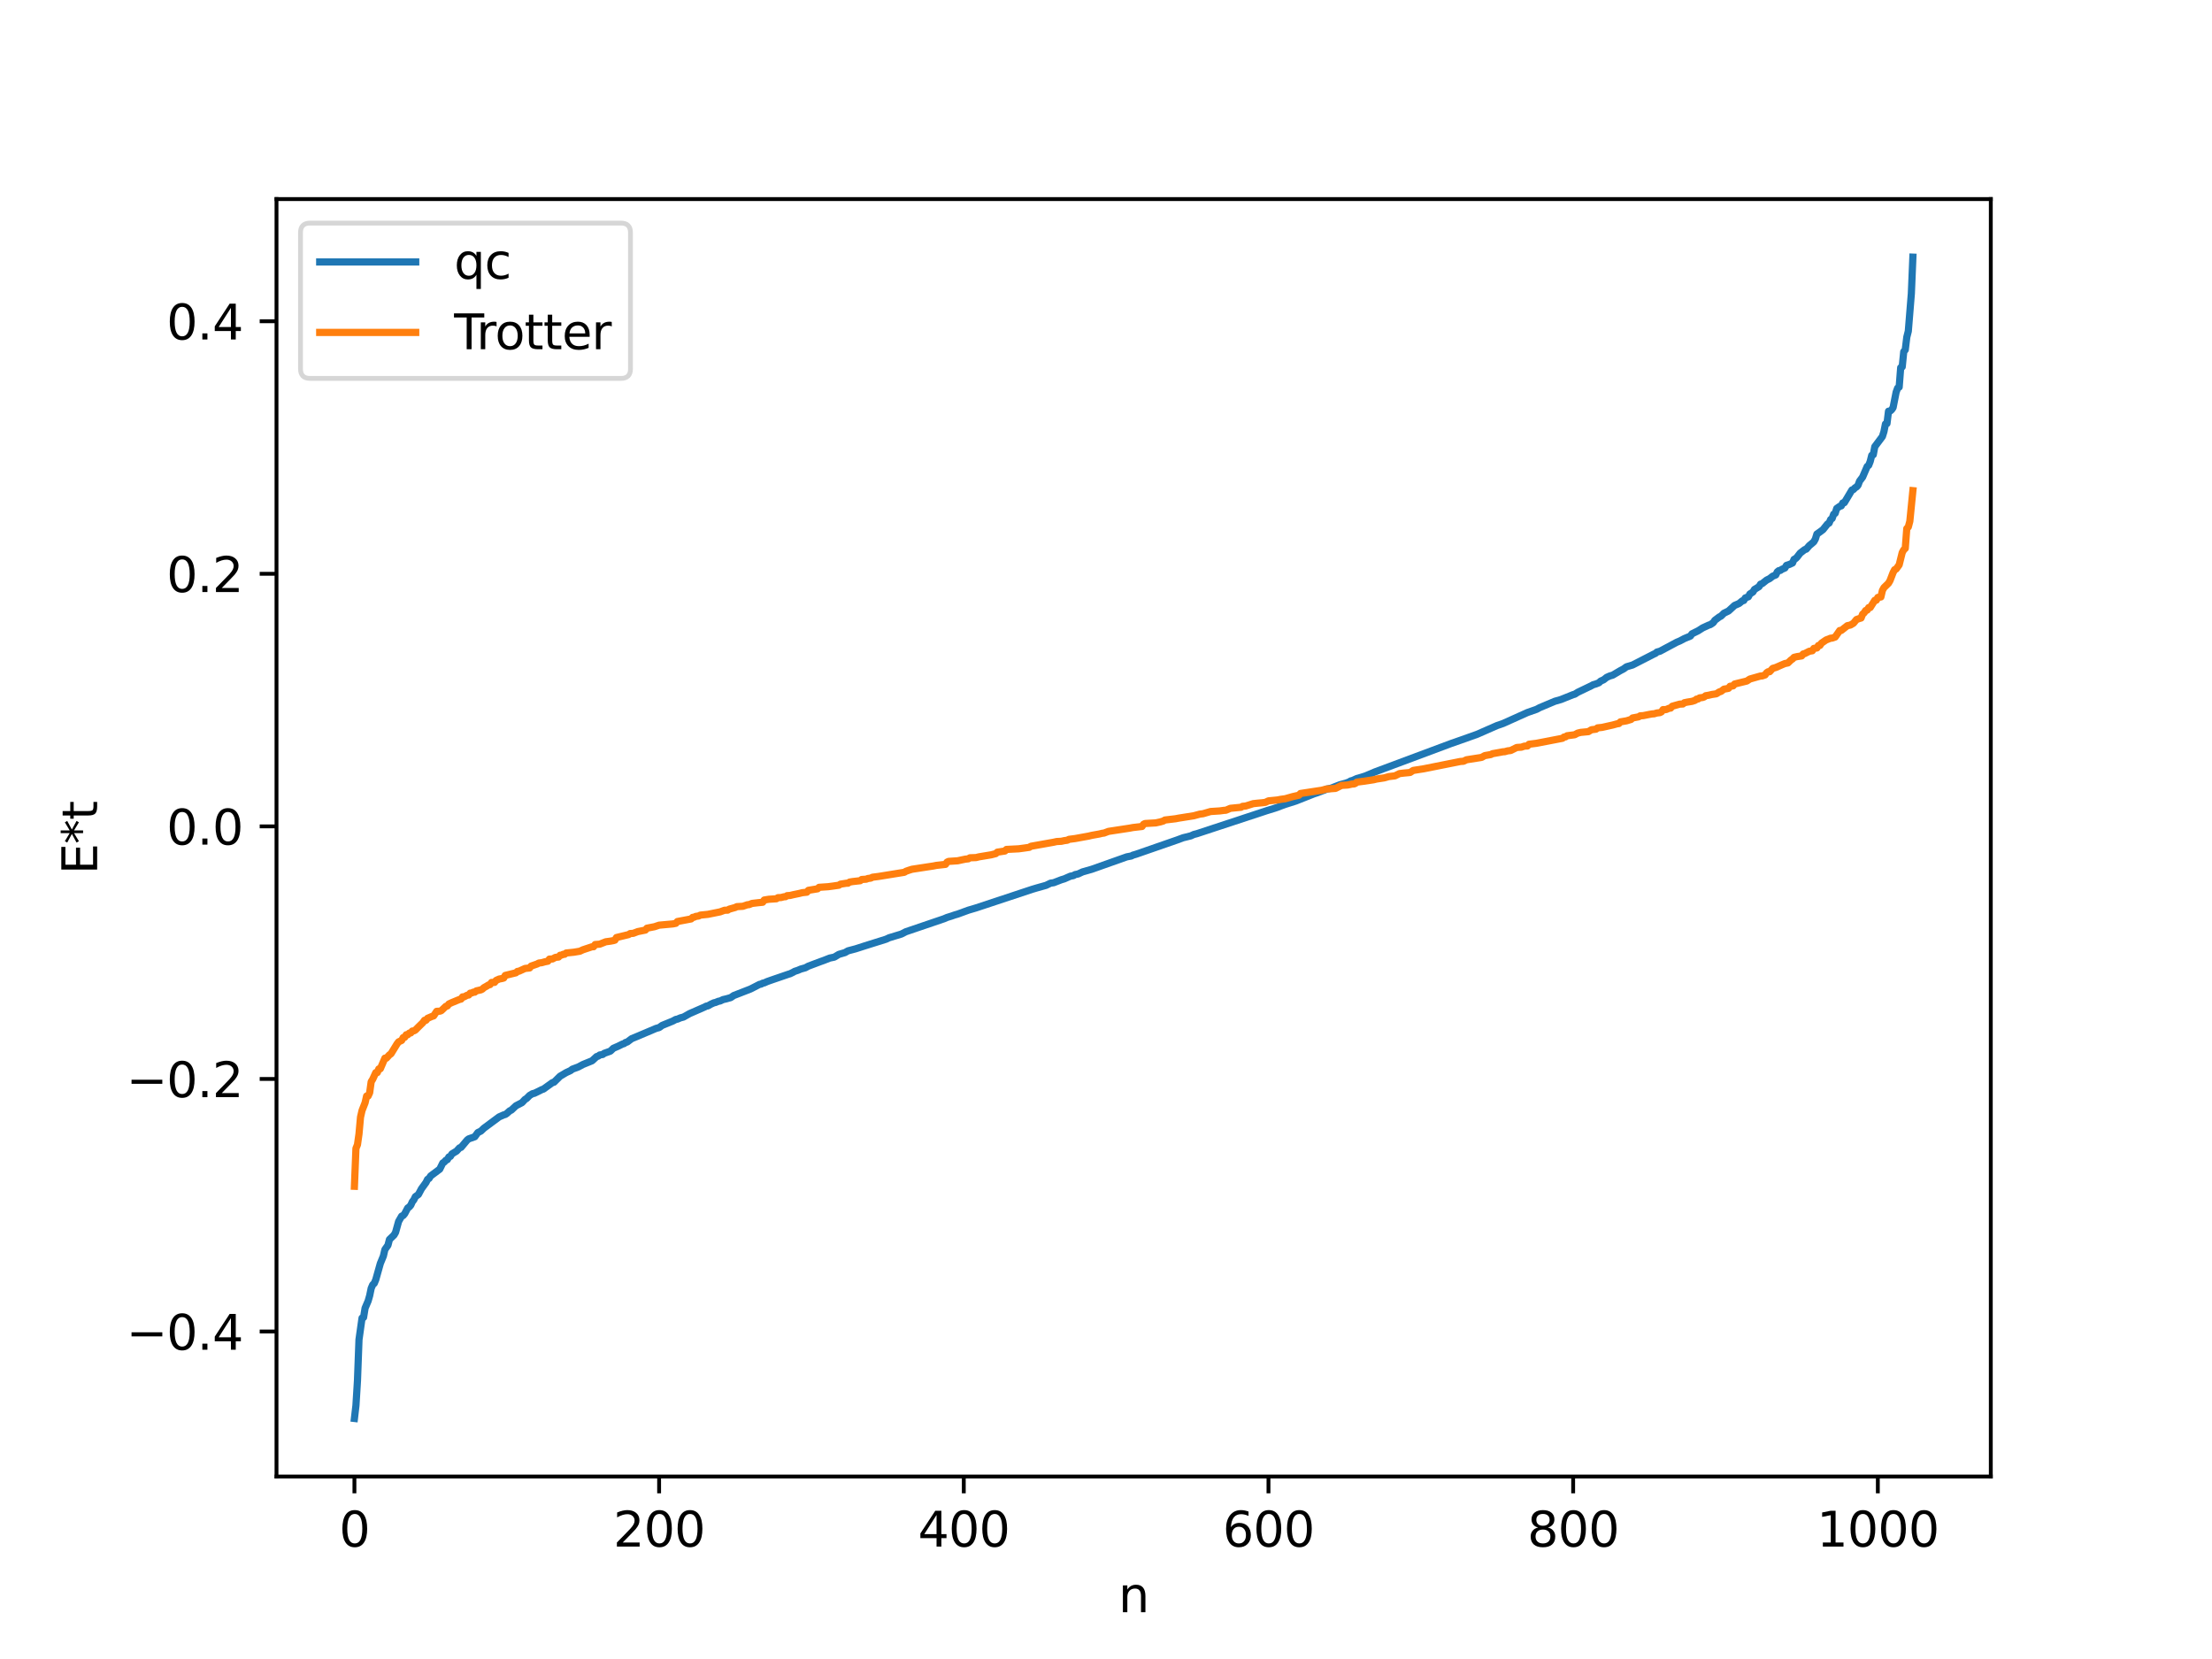 <?xml version="1.0" encoding="utf-8" standalone="no"?>
<!DOCTYPE svg PUBLIC "-//W3C//DTD SVG 1.1//EN"
  "http://www.w3.org/Graphics/SVG/1.1/DTD/svg11.dtd">
<svg xmlns:xlink="http://www.w3.org/1999/xlink" width="460.8pt" height="345.6pt" viewBox="0 0 460.8 345.6" xmlns="http://www.w3.org/2000/svg" version="1.1">
 <defs>
  <style type="text/css">*{stroke-linejoin: round; stroke-linecap: butt}</style>
 </defs>
 <g id="figure_1">
  <g id="patch_1">
   <path d="M 0 345.6 
L 460.8 345.6 
L 460.8 0 
L 0 0 
z
" style="fill: #ffffff"/>
  </g>
  <g id="axes_1">
   <g id="patch_2">
    <path d="M 57.6 307.584 
L 414.72 307.584 
L 414.72 41.472 
L 57.6 41.472 
z
" style="fill: #ffffff"/>
   </g>
   <g id="matplotlib.axis_1">
    <g id="xtick_1">
     <g id="line2d_1">
      <defs>
       <path id="m7dc58879dd" d="M 0 0 
L 0 3.5 
" style="stroke: #000000; stroke-width: 0.8"/>
      </defs>
      <g>
       <use xlink:href="#m7dc58879dd" x="73.833" y="307.584" style="stroke: #000000; stroke-width: 0.8"/>
      </g>
     </g>
     <g id="text_1">
      <!-- 0 -->
      <g transform="translate(70.651 322.182) scale(0.1 -0.1)">
       <defs>
        <path id="DejaVuSans-30" d="M 2034 4250 
Q 1547 4250 1301 3770 
Q 1056 3291 1056 2328 
Q 1056 1369 1301 889 
Q 1547 409 2034 409 
Q 2525 409 2770 889 
Q 3016 1369 3016 2328 
Q 3016 3291 2770 3770 
Q 2525 4250 2034 4250 
z
M 2034 4750 
Q 2819 4750 3233 4129 
Q 3647 3509 3647 2328 
Q 3647 1150 3233 529 
Q 2819 -91 2034 -91 
Q 1250 -91 836 529 
Q 422 1150 422 2328 
Q 422 3509 836 4129 
Q 1250 4750 2034 4750 
z
" transform="scale(0.016)"/>
       </defs>
       <use xlink:href="#DejaVuSans-30"/>
      </g>
     </g>
    </g>
    <g id="xtick_2">
     <g id="line2d_2">
      <g>
       <use xlink:href="#m7dc58879dd" x="137.304" y="307.584" style="stroke: #000000; stroke-width: 0.8"/>
      </g>
     </g>
     <g id="text_2">
      <!-- 200 -->
      <g transform="translate(127.76 322.182) scale(0.1 -0.1)">
       <defs>
        <path id="DejaVuSans-32" d="M 1228 531 
L 3431 531 
L 3431 0 
L 469 0 
L 469 531 
Q 828 903 1448 1529 
Q 2069 2156 2228 2338 
Q 2531 2678 2651 2914 
Q 2772 3150 2772 3378 
Q 2772 3750 2511 3984 
Q 2250 4219 1831 4219 
Q 1534 4219 1204 4116 
Q 875 4013 500 3803 
L 500 4441 
Q 881 4594 1212 4672 
Q 1544 4750 1819 4750 
Q 2544 4750 2975 4387 
Q 3406 4025 3406 3419 
Q 3406 3131 3298 2873 
Q 3191 2616 2906 2266 
Q 2828 2175 2409 1742 
Q 1991 1309 1228 531 
z
" transform="scale(0.016)"/>
       </defs>
       <use xlink:href="#DejaVuSans-32"/>
       <use xlink:href="#DejaVuSans-30" x="63.623"/>
       <use xlink:href="#DejaVuSans-30" x="127.246"/>
      </g>
     </g>
    </g>
    <g id="xtick_3">
     <g id="line2d_3">
      <g>
       <use xlink:href="#m7dc58879dd" x="200.775" y="307.584" style="stroke: #000000; stroke-width: 0.8"/>
      </g>
     </g>
     <g id="text_3">
      <!-- 400 -->
      <g transform="translate(191.231 322.182) scale(0.1 -0.1)">
       <defs>
        <path id="DejaVuSans-34" d="M 2419 4116 
L 825 1625 
L 2419 1625 
L 2419 4116 
z
M 2253 4666 
L 3047 4666 
L 3047 1625 
L 3713 1625 
L 3713 1100 
L 3047 1100 
L 3047 0 
L 2419 0 
L 2419 1100 
L 313 1100 
L 313 1709 
L 2253 4666 
z
" transform="scale(0.016)"/>
       </defs>
       <use xlink:href="#DejaVuSans-34"/>
       <use xlink:href="#DejaVuSans-30" x="63.623"/>
       <use xlink:href="#DejaVuSans-30" x="127.246"/>
      </g>
     </g>
    </g>
    <g id="xtick_4">
     <g id="line2d_4">
      <g>
       <use xlink:href="#m7dc58879dd" x="264.246" y="307.584" style="stroke: #000000; stroke-width: 0.8"/>
      </g>
     </g>
     <g id="text_4">
      <!-- 600 -->
      <g transform="translate(254.702 322.182) scale(0.1 -0.1)">
       <defs>
        <path id="DejaVuSans-36" d="M 2113 2584 
Q 1688 2584 1439 2293 
Q 1191 2003 1191 1497 
Q 1191 994 1439 701 
Q 1688 409 2113 409 
Q 2538 409 2786 701 
Q 3034 994 3034 1497 
Q 3034 2003 2786 2293 
Q 2538 2584 2113 2584 
z
M 3366 4563 
L 3366 3988 
Q 3128 4100 2886 4159 
Q 2644 4219 2406 4219 
Q 1781 4219 1451 3797 
Q 1122 3375 1075 2522 
Q 1259 2794 1537 2939 
Q 1816 3084 2150 3084 
Q 2853 3084 3261 2657 
Q 3669 2231 3669 1497 
Q 3669 778 3244 343 
Q 2819 -91 2113 -91 
Q 1303 -91 875 529 
Q 447 1150 447 2328 
Q 447 3434 972 4092 
Q 1497 4750 2381 4750 
Q 2619 4750 2861 4703 
Q 3103 4656 3366 4563 
z
" transform="scale(0.016)"/>
       </defs>
       <use xlink:href="#DejaVuSans-36"/>
       <use xlink:href="#DejaVuSans-30" x="63.623"/>
       <use xlink:href="#DejaVuSans-30" x="127.246"/>
      </g>
     </g>
    </g>
    <g id="xtick_5">
     <g id="line2d_5">
      <g>
       <use xlink:href="#m7dc58879dd" x="327.717" y="307.584" style="stroke: #000000; stroke-width: 0.8"/>
      </g>
     </g>
     <g id="text_5">
      <!-- 800 -->
      <g transform="translate(318.173 322.182) scale(0.1 -0.1)">
       <defs>
        <path id="DejaVuSans-38" d="M 2034 2216 
Q 1584 2216 1326 1975 
Q 1069 1734 1069 1313 
Q 1069 891 1326 650 
Q 1584 409 2034 409 
Q 2484 409 2743 651 
Q 3003 894 3003 1313 
Q 3003 1734 2745 1975 
Q 2488 2216 2034 2216 
z
M 1403 2484 
Q 997 2584 770 2862 
Q 544 3141 544 3541 
Q 544 4100 942 4425 
Q 1341 4750 2034 4750 
Q 2731 4750 3128 4425 
Q 3525 4100 3525 3541 
Q 3525 3141 3298 2862 
Q 3072 2584 2669 2484 
Q 3125 2378 3379 2068 
Q 3634 1759 3634 1313 
Q 3634 634 3220 271 
Q 2806 -91 2034 -91 
Q 1263 -91 848 271 
Q 434 634 434 1313 
Q 434 1759 690 2068 
Q 947 2378 1403 2484 
z
M 1172 3481 
Q 1172 3119 1398 2916 
Q 1625 2713 2034 2713 
Q 2441 2713 2670 2916 
Q 2900 3119 2900 3481 
Q 2900 3844 2670 4047 
Q 2441 4250 2034 4250 
Q 1625 4250 1398 4047 
Q 1172 3844 1172 3481 
z
" transform="scale(0.016)"/>
       </defs>
       <use xlink:href="#DejaVuSans-38"/>
       <use xlink:href="#DejaVuSans-30" x="63.623"/>
       <use xlink:href="#DejaVuSans-30" x="127.246"/>
      </g>
     </g>
    </g>
    <g id="xtick_6">
     <g id="line2d_6">
      <g>
       <use xlink:href="#m7dc58879dd" x="391.188" y="307.584" style="stroke: #000000; stroke-width: 0.8"/>
      </g>
     </g>
     <g id="text_6">
      <!-- 1000 -->
      <g transform="translate(378.463 322.182) scale(0.1 -0.1)">
       <defs>
        <path id="DejaVuSans-31" d="M 794 531 
L 1825 531 
L 1825 4091 
L 703 3866 
L 703 4441 
L 1819 4666 
L 2450 4666 
L 2450 531 
L 3481 531 
L 3481 0 
L 794 0 
L 794 531 
z
" transform="scale(0.016)"/>
       </defs>
       <use xlink:href="#DejaVuSans-31"/>
       <use xlink:href="#DejaVuSans-30" x="63.623"/>
       <use xlink:href="#DejaVuSans-30" x="127.246"/>
       <use xlink:href="#DejaVuSans-30" x="190.869"/>
      </g>
     </g>
    </g>
    <g id="text_7">
     <!-- n -->
     <g transform="translate(232.991 335.861) scale(0.1 -0.1)">
      <defs>
       <path id="DejaVuSans-6e" d="M 3513 2113 
L 3513 0 
L 2938 0 
L 2938 2094 
Q 2938 2591 2744 2837 
Q 2550 3084 2163 3084 
Q 1697 3084 1428 2787 
Q 1159 2491 1159 1978 
L 1159 0 
L 581 0 
L 581 3500 
L 1159 3500 
L 1159 2956 
Q 1366 3272 1645 3428 
Q 1925 3584 2291 3584 
Q 2894 3584 3203 3211 
Q 3513 2838 3513 2113 
z
" transform="scale(0.016)"/>
      </defs>
      <use xlink:href="#DejaVuSans-6e"/>
     </g>
    </g>
   </g>
   <g id="matplotlib.axis_2">
    <g id="ytick_1">
     <g id="line2d_7">
      <defs>
       <path id="md95095bc9e" d="M 0 0 
L -3.5 0 
" style="stroke: #000000; stroke-width: 0.8"/>
      </defs>
      <g>
       <use xlink:href="#md95095bc9e" x="57.6" y="277.377" style="stroke: #000000; stroke-width: 0.8"/>
      </g>
     </g>
     <g id="text_8">
      <!-- −0.4 -->
      <g transform="translate(26.317 281.176) scale(0.1 -0.1)">
       <defs>
        <path id="DejaVuSans-2212" d="M 678 2272 
L 4684 2272 
L 4684 1741 
L 678 1741 
L 678 2272 
z
" transform="scale(0.016)"/>
        <path id="DejaVuSans-2e" d="M 684 794 
L 1344 794 
L 1344 0 
L 684 0 
L 684 794 
z
" transform="scale(0.016)"/>
       </defs>
       <use xlink:href="#DejaVuSans-2212"/>
       <use xlink:href="#DejaVuSans-30" x="83.789"/>
       <use xlink:href="#DejaVuSans-2e" x="147.412"/>
       <use xlink:href="#DejaVuSans-34" x="179.199"/>
      </g>
     </g>
    </g>
    <g id="ytick_2">
     <g id="line2d_8">
      <g>
       <use xlink:href="#md95095bc9e" x="57.6" y="224.763" style="stroke: #000000; stroke-width: 0.8"/>
      </g>
     </g>
     <g id="text_9">
      <!-- −0.2 -->
      <g transform="translate(26.317 228.562) scale(0.1 -0.1)">
       <use xlink:href="#DejaVuSans-2212"/>
       <use xlink:href="#DejaVuSans-30" x="83.789"/>
       <use xlink:href="#DejaVuSans-2e" x="147.412"/>
       <use xlink:href="#DejaVuSans-32" x="179.199"/>
      </g>
     </g>
    </g>
    <g id="ytick_3">
     <g id="line2d_9">
      <g>
       <use xlink:href="#md95095bc9e" x="57.6" y="172.148" style="stroke: #000000; stroke-width: 0.8"/>
      </g>
     </g>
     <g id="text_10">
      <!-- 0.0 -->
      <g transform="translate(34.697 175.948) scale(0.1 -0.1)">
       <use xlink:href="#DejaVuSans-30"/>
       <use xlink:href="#DejaVuSans-2e" x="63.623"/>
       <use xlink:href="#DejaVuSans-30" x="95.41"/>
      </g>
     </g>
    </g>
    <g id="ytick_4">
     <g id="line2d_10">
      <g>
       <use xlink:href="#md95095bc9e" x="57.6" y="119.534" style="stroke: #000000; stroke-width: 0.8"/>
      </g>
     </g>
     <g id="text_11">
      <!-- 0.2 -->
      <g transform="translate(34.697 123.333) scale(0.1 -0.1)">
       <use xlink:href="#DejaVuSans-30"/>
       <use xlink:href="#DejaVuSans-2e" x="63.623"/>
       <use xlink:href="#DejaVuSans-32" x="95.41"/>
      </g>
     </g>
    </g>
    <g id="ytick_5">
     <g id="line2d_11">
      <g>
       <use xlink:href="#md95095bc9e" x="57.6" y="66.92" style="stroke: #000000; stroke-width: 0.8"/>
      </g>
     </g>
     <g id="text_12">
      <!-- 0.4 -->
      <g transform="translate(34.697 70.719) scale(0.1 -0.1)">
       <use xlink:href="#DejaVuSans-30"/>
       <use xlink:href="#DejaVuSans-2e" x="63.623"/>
       <use xlink:href="#DejaVuSans-34" x="95.41"/>
      </g>
     </g>
    </g>
    <g id="text_13">
     <!-- E*t -->
     <g transform="translate(20.238 182.148) rotate(-90) scale(0.1 -0.1)">
      <defs>
       <path id="DejaVuSans-45" d="M 628 4666 
L 3578 4666 
L 3578 4134 
L 1259 4134 
L 1259 2753 
L 3481 2753 
L 3481 2222 
L 1259 2222 
L 1259 531 
L 3634 531 
L 3634 0 
L 628 0 
L 628 4666 
z
" transform="scale(0.016)"/>
       <path id="DejaVuSans-2a" d="M 3009 3897 
L 1888 3291 
L 3009 2681 
L 2828 2375 
L 1778 3009 
L 1778 1831 
L 1422 1831 
L 1422 3009 
L 372 2375 
L 191 2681 
L 1313 3291 
L 191 3897 
L 372 4206 
L 1422 3572 
L 1422 4750 
L 1778 4750 
L 1778 3572 
L 2828 4206 
L 3009 3897 
z
" transform="scale(0.016)"/>
       <path id="DejaVuSans-74" d="M 1172 4494 
L 1172 3500 
L 2356 3500 
L 2356 3053 
L 1172 3053 
L 1172 1153 
Q 1172 725 1289 603 
Q 1406 481 1766 481 
L 2356 481 
L 2356 0 
L 1766 0 
Q 1100 0 847 248 
Q 594 497 594 1153 
L 594 3053 
L 172 3053 
L 172 3500 
L 594 3500 
L 594 4494 
L 1172 4494 
z
" transform="scale(0.016)"/>
      </defs>
      <use xlink:href="#DejaVuSans-45"/>
      <use xlink:href="#DejaVuSans-2a" x="63.184"/>
      <use xlink:href="#DejaVuSans-74" x="113.184"/>
     </g>
    </g>
   </g>
   <g id="line2d_12">
    <path d="M 73.833 295.488 
L 74.15 292.783 
L 74.467 287.63 
L 74.785 279.062 
L 75.42 274.565 
L 75.737 274.451 
L 76.054 272.504 
L 76.689 271.017 
L 77.006 269.913 
L 77.324 268.385 
L 77.641 267.636 
L 77.958 267.355 
L 78.276 266.594 
L 79.228 263.208 
L 79.862 261.667 
L 80.18 260.302 
L 80.815 259.416 
L 81.132 258.205 
L 82.084 257.285 
L 82.401 256.734 
L 83.036 254.449 
L 83.671 253.345 
L 83.988 253.22 
L 84.305 252.841 
L 84.94 251.64 
L 85.258 251.428 
L 85.575 251.061 
L 85.892 250.355 
L 86.21 249.948 
L 86.527 249.289 
L 87.162 248.834 
L 87.796 247.643 
L 88.748 246.332 
L 89.066 245.686 
L 89.383 245.491 
L 89.7 244.982 
L 91.605 243.558 
L 92.239 242.272 
L 92.557 242.074 
L 92.874 241.708 
L 93.191 241.577 
L 93.509 241.009 
L 93.826 240.896 
L 94.143 240.383 
L 94.778 239.992 
L 95.096 239.81 
L 95.73 239.119 
L 96.048 239.018 
L 97.317 237.503 
L 97.634 237.25 
L 98.904 236.808 
L 99.539 235.936 
L 100.173 235.63 
L 100.808 235.023 
L 103.981 232.672 
L 104.934 232.249 
L 105.251 232.169 
L 105.568 231.963 
L 106.203 231.395 
L 106.52 231.258 
L 107.472 230.36 
L 108.742 229.7 
L 109.377 229.017 
L 109.694 228.842 
L 110.329 228.197 
L 110.963 227.816 
L 111.281 227.77 
L 111.915 227.467 
L 112.867 226.989 
L 113.185 226.893 
L 115.089 225.526 
L 115.406 225.447 
L 116.676 224.198 
L 117.945 223.443 
L 118.897 222.997 
L 119.215 222.735 
L 120.484 222.263 
L 121.436 221.753 
L 123.34 220.978 
L 124.292 220.103 
L 124.61 220.019 
L 124.927 219.776 
L 125.562 219.664 
L 125.879 219.424 
L 127.148 218.975 
L 127.783 218.368 
L 128.735 217.963 
L 129.687 217.492 
L 130.005 217.406 
L 130.322 217.158 
L 130.639 217.088 
L 131.591 216.374 
L 132.861 215.851 
L 136.669 214.236 
L 137.304 214.066 
L 137.939 213.611 
L 140.16 212.703 
L 140.795 212.359 
L 141.112 212.309 
L 141.747 212.038 
L 142.381 211.87 
L 143.651 211.154 
L 146.824 209.764 
L 147.142 209.587 
L 147.459 209.553 
L 148.094 209.19 
L 148.729 208.9 
L 149.046 208.836 
L 149.681 208.577 
L 149.998 208.529 
L 150.633 208.229 
L 151.267 208.088 
L 152.22 207.821 
L 152.854 207.386 
L 156.345 206.029 
L 158.249 205.052 
L 158.567 205.006 
L 158.884 204.807 
L 159.201 204.756 
L 159.836 204.47 
L 160.788 204.134 
L 164.279 202.938 
L 164.596 202.845 
L 165.231 202.536 
L 165.548 202.348 
L 166.183 202.144 
L 166.818 201.872 
L 167.77 201.607 
L 168.405 201.264 
L 170.943 200.309 
L 171.578 200.085 
L 172.848 199.584 
L 173.8 199.385 
L 174.752 198.813 
L 176.021 198.442 
L 176.656 198.078 
L 178.243 197.657 
L 180.147 197.044 
L 184.59 195.651 
L 185.224 195.354 
L 187.763 194.583 
L 188.715 194.095 
L 196.649 191.396 
L 197.284 191.123 
L 198.236 190.829 
L 198.871 190.604 
L 199.505 190.421 
L 201.727 189.609 
L 203.314 189.138 
L 215.056 185.25 
L 216.008 184.967 
L 217.912 184.432 
L 218.864 183.976 
L 219.499 183.885 
L 221.086 183.27 
L 221.72 183.08 
L 222.355 182.8 
L 222.99 182.523 
L 223.624 182.402 
L 223.942 182.198 
L 224.577 182.068 
L 225.529 181.627 
L 227.433 181.084 
L 234.732 178.497 
L 235.684 178.315 
L 236.001 178.144 
L 236.636 177.96 
L 245.205 174.986 
L 246.474 174.517 
L 248.061 174.127 
L 248.696 173.836 
L 249.33 173.673 
L 263.929 168.866 
L 265.515 168.379 
L 266.15 168.165 
L 266.785 167.917 
L 267.737 167.571 
L 268.372 167.369 
L 269.958 166.865 
L 273.767 165.357 
L 274.401 165.152 
L 275.353 164.787 
L 275.988 164.556 
L 276.305 164.395 
L 277.258 164.202 
L 279.162 163.464 
L 280.431 163.123 
L 281.066 162.881 
L 281.383 162.673 
L 281.7 162.61 
L 282.653 162.181 
L 283.605 161.911 
L 284.557 161.597 
L 286.461 160.79 
L 302.329 154.87 
L 304.233 154.205 
L 307.724 152.963 
L 311.849 151.152 
L 313.119 150.713 
L 318.196 148.43 
L 320.1 147.764 
L 320.735 147.421 
L 323.909 146.085 
L 325.178 145.721 
L 327.717 144.701 
L 328.034 144.622 
L 328.669 144.218 
L 331.525 142.848 
L 331.843 142.662 
L 332.477 142.471 
L 333.112 142.217 
L 333.429 141.894 
L 334.064 141.612 
L 334.699 141.107 
L 335.334 140.823 
L 335.968 140.637 
L 337.555 139.697 
L 338.19 139.368 
L 338.824 138.909 
L 340.094 138.531 
L 344.537 136.252 
L 344.854 136.118 
L 345.172 135.834 
L 345.806 135.661 
L 349.297 133.792 
L 349.932 133.528 
L 350.884 133.025 
L 352.153 132.498 
L 352.471 132.038 
L 353.74 131.414 
L 354.692 130.805 
L 355.962 130.218 
L 356.279 130.127 
L 356.914 129.697 
L 357.231 129.22 
L 358.183 128.509 
L 358.5 128.363 
L 359.135 127.739 
L 360.087 127.277 
L 361.357 126.111 
L 361.991 125.847 
L 362.309 125.697 
L 362.943 125.17 
L 363.261 125.096 
L 363.578 124.556 
L 364.213 124.324 
L 364.53 123.735 
L 365.165 123.324 
L 365.482 122.792 
L 366.434 122.212 
L 366.752 121.689 
L 367.069 121.598 
L 368.021 120.843 
L 368.656 120.529 
L 369.291 120.027 
L 369.925 119.773 
L 370.243 119.126 
L 370.56 118.875 
L 370.877 118.829 
L 371.195 118.602 
L 371.829 118.329 
L 372.147 117.781 
L 372.781 117.575 
L 373.416 117.281 
L 373.734 116.52 
L 374.051 116.372 
L 374.368 116.056 
L 375.003 115.229 
L 375.955 114.49 
L 376.272 114.398 
L 376.907 113.665 
L 377.542 113.138 
L 377.859 112.856 
L 378.177 112.276 
L 378.494 111.248 
L 379.129 110.808 
L 379.763 110.33 
L 380.715 109.136 
L 381.033 108.972 
L 381.35 108.229 
L 381.667 108.011 
L 381.985 107.115 
L 382.302 106.934 
L 382.62 105.921 
L 383.254 105.475 
L 383.572 105.383 
L 383.889 104.768 
L 384.206 104.721 
L 384.841 103.667 
L 385.793 102.068 
L 386.11 101.97 
L 386.428 101.621 
L 386.745 101.439 
L 387.062 101.086 
L 387.38 100.23 
L 388.015 99.387 
L 388.967 97.175 
L 389.284 96.927 
L 389.601 96.109 
L 389.919 94.854 
L 390.236 94.733 
L 390.553 93.05 
L 392.14 90.929 
L 392.458 89.909 
L 392.775 88.316 
L 393.092 88.235 
L 393.41 85.662 
L 393.727 85.648 
L 394.044 85.373 
L 394.362 84.92 
L 394.996 81.701 
L 395.314 80.831 
L 395.631 80.648 
L 395.948 76.583 
L 396.266 76.424 
L 396.583 73.261 
L 396.9 72.873 
L 397.218 70.237 
L 397.535 68.988 
L 398.17 61.155 
L 398.487 53.568 
L 398.487 53.568 
" clip-path="url(#p842fe3f058)" style="fill: none; stroke: #1f77b4; stroke-width: 1.5; stroke-linecap: square"/>
   </g>
   <g id="line2d_13">
    <path d="M 73.833 247.124 
L 74.15 239.232 
L 74.467 238.459 
L 74.785 236.217 
L 75.102 232.725 
L 75.42 231.34 
L 76.054 229.724 
L 76.372 228.325 
L 76.689 228.325 
L 77.006 227.63 
L 77.324 225.344 
L 77.641 224.833 
L 78.276 223.447 
L 78.593 223.447 
L 78.91 222.675 
L 79.228 222.648 
L 80.18 220.433 
L 80.497 220.433 
L 81.132 219.738 
L 81.449 219.523 
L 82.719 217.452 
L 83.036 217.038 
L 83.671 216.743 
L 83.988 216.146 
L 84.305 216.092 
L 84.623 215.555 
L 84.94 215.555 
L 85.258 215.216 
L 85.575 215.174 
L 85.892 214.783 
L 86.21 214.756 
L 86.527 214.581 
L 87.162 213.94 
L 88.114 213.008 
L 88.431 212.541 
L 88.748 212.541 
L 89.066 212.133 
L 90.018 211.726 
L 90.335 211.631 
L 90.97 210.678 
L 91.605 210.652 
L 91.922 210.546 
L 92.874 209.639 
L 93.191 209.56 
L 93.509 209.145 
L 94.143 208.851 
L 95.73 208.2 
L 96.048 208.129 
L 96.365 207.663 
L 96.682 207.663 
L 97.317 207.324 
L 97.634 207.282 
L 97.952 206.891 
L 98.269 206.863 
L 98.586 206.689 
L 98.904 206.685 
L 99.221 206.42 
L 100.173 206.207 
L 100.491 206.047 
L 100.808 205.747 
L 101.443 205.394 
L 101.76 205.182 
L 102.077 205.116 
L 102.395 204.657 
L 103.029 204.649 
L 103.347 204.241 
L 103.981 203.954 
L 104.616 203.834 
L 104.934 203.739 
L 105.251 203.196 
L 107.472 202.654 
L 107.79 202.362 
L 108.107 202.325 
L 109.377 201.747 
L 110.329 201.644 
L 110.646 201.253 
L 111.915 200.811 
L 112.233 200.623 
L 112.867 200.544 
L 113.502 200.361 
L 114.137 200.237 
L 114.454 199.796 
L 115.089 199.771 
L 115.724 199.432 
L 116.358 199.373 
L 116.676 198.998 
L 116.993 198.971 
L 117.31 198.797 
L 117.628 198.793 
L 117.945 198.528 
L 119.532 198.366 
L 120.801 198.155 
L 121.436 197.855 
L 123.34 197.226 
L 123.658 197.224 
L 123.975 196.764 
L 124.927 196.689 
L 126.196 196.189 
L 127.148 196.062 
L 127.783 195.942 
L 128.1 195.847 
L 128.418 195.304 
L 130.957 194.692 
L 131.274 194.474 
L 131.909 194.433 
L 132.861 194.07 
L 134.448 193.752 
L 134.765 193.361 
L 136.352 193.05 
L 137.304 192.73 
L 140.16 192.469 
L 140.795 192.345 
L 141.112 191.97 
L 143.968 191.432 
L 144.286 191.106 
L 144.603 191.079 
L 144.92 190.905 
L 145.555 190.818 
L 145.872 190.636 
L 147.459 190.474 
L 149.998 189.962 
L 150.95 189.617 
L 151.585 189.604 
L 151.902 189.397 
L 153.172 189.043 
L 153.489 188.872 
L 154.758 188.796 
L 155.71 188.47 
L 156.028 188.456 
L 156.662 188.2 
L 157.932 188.05 
L 158.884 187.955 
L 159.201 187.491 
L 160.153 187.334 
L 161.74 187.229 
L 162.058 187.001 
L 162.692 186.976 
L 163.327 186.813 
L 163.644 186.8 
L 163.962 186.582 
L 164.596 186.541 
L 165.231 186.386 
L 166.5 186.122 
L 167.135 185.963 
L 168.087 185.86 
L 168.405 185.469 
L 170.309 185.158 
L 170.626 184.845 
L 172.53 184.715 
L 173.482 184.59 
L 174.434 184.453 
L 174.752 184.408 
L 175.069 184.189 
L 176.339 183.987 
L 176.656 183.987 
L 176.973 183.756 
L 177.608 183.647 
L 179.195 183.469 
L 179.512 183.214 
L 180.464 183.15 
L 180.781 183.012 
L 181.416 182.926 
L 181.734 182.744 
L 183.003 182.582 
L 188.398 181.712 
L 188.715 181.505 
L 189.35 181.284 
L 189.985 181.082 
L 194.428 180.404 
L 195.062 180.277 
L 196.967 180.063 
L 197.284 179.599 
L 197.601 179.444 
L 199.505 179.316 
L 200.458 179.109 
L 201.092 178.978 
L 201.727 178.908 
L 202.044 178.695 
L 203.314 178.649 
L 203.948 178.494 
L 206.487 178.071 
L 207.439 177.827 
L 207.757 177.523 
L 209.343 177.282 
L 209.661 176.952 
L 212.2 176.823 
L 213.152 176.697 
L 214.104 176.561 
L 214.421 176.516 
L 214.739 176.297 
L 219.499 175.45 
L 220.134 175.308 
L 221.086 175.258 
L 221.72 175.12 
L 222.355 175.034 
L 222.672 174.851 
L 223.942 174.689 
L 226.798 174.172 
L 227.433 174.02 
L 229.02 173.734 
L 229.654 173.582 
L 229.972 173.549 
L 230.924 173.19 
L 235.367 172.512 
L 236.001 172.391 
L 237.905 172.17 
L 238.223 171.707 
L 238.54 171.552 
L 240.762 171.424 
L 241.714 171.217 
L 242.348 171.029 
L 242.666 170.825 
L 244.887 170.561 
L 245.522 170.438 
L 248.696 169.935 
L 249.965 169.592 
L 250.6 169.516 
L 252.186 169.054 
L 254.091 168.931 
L 255.043 168.805 
L 255.36 168.793 
L 256.312 168.387 
L 258.534 168.167 
L 258.851 167.971 
L 259.486 167.913 
L 261.072 167.416 
L 262.024 167.312 
L 262.977 167.228 
L 263.611 167.141 
L 264.246 166.835 
L 266.15 166.647 
L 266.785 166.518 
L 267.737 166.39 
L 269.324 165.94 
L 270.593 165.657 
L 270.91 165.298 
L 275.353 164.62 
L 276.305 164.373 
L 278.21 164.236 
L 279.479 163.609 
L 280.748 163.532 
L 281.7 163.325 
L 282.018 163.325 
L 282.335 163.21 
L 282.653 162.933 
L 284.239 162.731 
L 286.143 162.439 
L 286.778 162.286 
L 288.365 162.043 
L 289.317 161.776 
L 290.586 161.624 
L 291.539 161.155 
L 292.491 161.042 
L 293.443 160.954 
L 293.76 160.913 
L 294.395 160.495 
L 296.616 160.146 
L 304.233 158.626 
L 304.867 158.584 
L 305.502 158.274 
L 308.358 157.829 
L 308.676 157.765 
L 309.31 157.406 
L 310.58 157.184 
L 310.897 157.012 
L 312.484 156.728 
L 313.119 156.607 
L 313.436 156.599 
L 314.071 156.419 
L 314.705 156.344 
L 315.975 155.712 
L 316.927 155.65 
L 317.562 155.433 
L 318.196 155.402 
L 318.514 155.041 
L 320.1 154.838 
L 325.496 153.796 
L 325.813 153.532 
L 326.13 153.508 
L 326.448 153.272 
L 327.4 153.146 
L 328.034 153.062 
L 328.669 152.719 
L 329.304 152.568 
L 330.891 152.414 
L 331.525 152.02 
L 332.477 151.901 
L 332.795 151.632 
L 333.747 151.528 
L 335.968 151.032 
L 336.92 150.77 
L 337.238 150.733 
L 337.555 150.382 
L 338.824 150.164 
L 339.777 149.873 
L 340.094 149.566 
L 341.363 149.33 
L 341.681 149.12 
L 342.315 149.079 
L 342.95 148.952 
L 343.585 148.824 
L 344.22 148.715 
L 344.537 148.707 
L 345.172 148.527 
L 345.806 148.451 
L 346.124 148.282 
L 346.441 147.824 
L 347.076 147.819 
L 347.71 147.54 
L 348.028 147.51 
L 348.345 147.127 
L 348.98 146.946 
L 349.932 146.681 
L 350.567 146.654 
L 350.884 146.388 
L 351.519 146.258 
L 352.471 146.106 
L 353.105 145.904 
L 353.423 145.64 
L 353.74 145.616 
L 354.058 145.38 
L 354.692 145.298 
L 355.01 145.187 
L 355.327 144.932 
L 355.962 144.827 
L 356.596 144.676 
L 357.548 144.531 
L 358.183 144.121 
L 358.5 144.05 
L 359.135 143.562 
L 359.77 143.456 
L 360.087 143.386 
L 360.405 142.962 
L 361.039 142.878 
L 361.357 142.49 
L 363.896 141.872 
L 364.53 141.455 
L 366.752 140.823 
L 367.069 140.814 
L 367.704 140.601 
L 368.021 140.145 
L 368.339 139.932 
L 368.656 139.928 
L 369.291 139.234 
L 369.925 139.054 
L 371.195 138.496 
L 371.829 138.23 
L 372.464 138.099 
L 373.099 137.487 
L 373.416 137.279 
L 373.734 136.935 
L 374.368 136.784 
L 375.32 136.639 
L 375.638 136.229 
L 375.955 136.158 
L 376.907 135.67 
L 377.542 135.564 
L 377.859 135.069 
L 378.494 134.986 
L 378.811 134.464 
L 379.129 134.456 
L 379.446 133.98 
L 380.398 133.323 
L 381.35 132.947 
L 381.667 132.93 
L 382.302 132.709 
L 383.254 131.342 
L 383.572 131.333 
L 384.841 130.338 
L 385.476 130.207 
L 386.11 129.831 
L 386.745 129.06 
L 387.38 128.833 
L 387.697 128.747 
L 388.015 127.939 
L 388.332 127.672 
L 388.649 127.177 
L 388.967 127.102 
L 389.284 126.571 
L 389.601 126.564 
L 390.553 125.055 
L 390.871 125.038 
L 391.188 124.455 
L 391.823 124.361 
L 392.14 123.004 
L 392.458 122.42 
L 393.41 121.495 
L 393.727 120.941 
L 394.362 119.285 
L 394.679 118.679 
L 394.996 118.542 
L 395.631 117.673 
L 396.266 115.112 
L 396.583 114.528 
L 396.9 114.249 
L 397.218 110.106 
L 397.535 109.781 
L 397.853 108.584 
L 398.487 102.213 
L 398.487 102.213 
" clip-path="url(#p842fe3f058)" style="fill: none; stroke: #ff7f0e; stroke-width: 1.5; stroke-linecap: square"/>
   </g>
   <g id="patch_3">
    <path d="M 57.6 307.584 
L 57.6 41.472 
" style="fill: none; stroke: #000000; stroke-width: 0.8; stroke-linejoin: miter; stroke-linecap: square"/>
   </g>
   <g id="patch_4">
    <path d="M 414.72 307.584 
L 414.72 41.472 
" style="fill: none; stroke: #000000; stroke-width: 0.8; stroke-linejoin: miter; stroke-linecap: square"/>
   </g>
   <g id="patch_5">
    <path d="M 57.6 307.584 
L 414.72 307.584 
" style="fill: none; stroke: #000000; stroke-width: 0.8; stroke-linejoin: miter; stroke-linecap: square"/>
   </g>
   <g id="patch_6">
    <path d="M 57.6 41.472 
L 414.72 41.472 
" style="fill: none; stroke: #000000; stroke-width: 0.8; stroke-linejoin: miter; stroke-linecap: square"/>
   </g>
   <g id="legend_1">
    <g id="patch_7">
     <path d="M 64.6 78.828 
L 129.342 78.828 
Q 131.342 78.828 131.342 76.828 
L 131.342 48.472 
Q 131.342 46.472 129.342 46.472 
L 64.6 46.472 
Q 62.6 46.472 62.6 48.472 
L 62.6 76.828 
Q 62.6 78.828 64.6 78.828 
z
" style="fill: #ffffff; opacity: 0.8; stroke: #cccccc; stroke-linejoin: miter"/>
    </g>
    <g id="line2d_14">
     <path d="M 66.6 54.57 
L 76.6 54.57 
L 86.6 54.57 
" style="fill: none; stroke: #1f77b4; stroke-width: 1.5; stroke-linecap: square"/>
    </g>
    <g id="text_14">
     <!-- qc -->
     <g transform="translate(94.6 58.07) scale(0.1 -0.1)">
      <defs>
       <path id="DejaVuSans-71" d="M 947 1747 
Q 947 1113 1208 752 
Q 1469 391 1925 391 
Q 2381 391 2643 752 
Q 2906 1113 2906 1747 
Q 2906 2381 2643 2742 
Q 2381 3103 1925 3103 
Q 1469 3103 1208 2742 
Q 947 2381 947 1747 
z
M 2906 525 
Q 2725 213 2448 61 
Q 2172 -91 1784 -91 
Q 1150 -91 751 415 
Q 353 922 353 1747 
Q 353 2572 751 3078 
Q 1150 3584 1784 3584 
Q 2172 3584 2448 3432 
Q 2725 3281 2906 2969 
L 2906 3500 
L 3481 3500 
L 3481 -1331 
L 2906 -1331 
L 2906 525 
z
" transform="scale(0.016)"/>
       <path id="DejaVuSans-63" d="M 3122 3366 
L 3122 2828 
Q 2878 2963 2633 3030 
Q 2388 3097 2138 3097 
Q 1578 3097 1268 2742 
Q 959 2388 959 1747 
Q 959 1106 1268 751 
Q 1578 397 2138 397 
Q 2388 397 2633 464 
Q 2878 531 3122 666 
L 3122 134 
Q 2881 22 2623 -34 
Q 2366 -91 2075 -91 
Q 1284 -91 818 406 
Q 353 903 353 1747 
Q 353 2603 823 3093 
Q 1294 3584 2113 3584 
Q 2378 3584 2631 3529 
Q 2884 3475 3122 3366 
z
" transform="scale(0.016)"/>
      </defs>
      <use xlink:href="#DejaVuSans-71"/>
      <use xlink:href="#DejaVuSans-63" x="63.477"/>
     </g>
    </g>
    <g id="line2d_15">
     <path d="M 66.6 69.249 
L 76.6 69.249 
L 86.6 69.249 
" style="fill: none; stroke: #ff7f0e; stroke-width: 1.5; stroke-linecap: square"/>
    </g>
    <g id="text_15">
     <!-- Trotter -->
     <g transform="translate(94.6 72.749) scale(0.1 -0.1)">
      <defs>
       <path id="DejaVuSans-54" d="M -19 4666 
L 3928 4666 
L 3928 4134 
L 2272 4134 
L 2272 0 
L 1638 0 
L 1638 4134 
L -19 4134 
L -19 4666 
z
" transform="scale(0.016)"/>
       <path id="DejaVuSans-72" d="M 2631 2963 
Q 2534 3019 2420 3045 
Q 2306 3072 2169 3072 
Q 1681 3072 1420 2755 
Q 1159 2438 1159 1844 
L 1159 0 
L 581 0 
L 581 3500 
L 1159 3500 
L 1159 2956 
Q 1341 3275 1631 3429 
Q 1922 3584 2338 3584 
Q 2397 3584 2469 3576 
Q 2541 3569 2628 3553 
L 2631 2963 
z
" transform="scale(0.016)"/>
       <path id="DejaVuSans-6f" d="M 1959 3097 
Q 1497 3097 1228 2736 
Q 959 2375 959 1747 
Q 959 1119 1226 758 
Q 1494 397 1959 397 
Q 2419 397 2687 759 
Q 2956 1122 2956 1747 
Q 2956 2369 2687 2733 
Q 2419 3097 1959 3097 
z
M 1959 3584 
Q 2709 3584 3137 3096 
Q 3566 2609 3566 1747 
Q 3566 888 3137 398 
Q 2709 -91 1959 -91 
Q 1206 -91 779 398 
Q 353 888 353 1747 
Q 353 2609 779 3096 
Q 1206 3584 1959 3584 
z
" transform="scale(0.016)"/>
       <path id="DejaVuSans-65" d="M 3597 1894 
L 3597 1613 
L 953 1613 
Q 991 1019 1311 708 
Q 1631 397 2203 397 
Q 2534 397 2845 478 
Q 3156 559 3463 722 
L 3463 178 
Q 3153 47 2828 -22 
Q 2503 -91 2169 -91 
Q 1331 -91 842 396 
Q 353 884 353 1716 
Q 353 2575 817 3079 
Q 1281 3584 2069 3584 
Q 2775 3584 3186 3129 
Q 3597 2675 3597 1894 
z
M 3022 2063 
Q 3016 2534 2758 2815 
Q 2500 3097 2075 3097 
Q 1594 3097 1305 2825 
Q 1016 2553 972 2059 
L 3022 2063 
z
" transform="scale(0.016)"/>
      </defs>
      <use xlink:href="#DejaVuSans-54"/>
      <use xlink:href="#DejaVuSans-72" x="46.334"/>
      <use xlink:href="#DejaVuSans-6f" x="85.197"/>
      <use xlink:href="#DejaVuSans-74" x="146.379"/>
      <use xlink:href="#DejaVuSans-74" x="185.588"/>
      <use xlink:href="#DejaVuSans-65" x="224.797"/>
      <use xlink:href="#DejaVuSans-72" x="286.32"/>
     </g>
    </g>
   </g>
  </g>
 </g>
 <defs>
  <clipPath id="p842fe3f058">
   <rect x="57.6" y="41.472" width="357.12" height="266.112"/>
  </clipPath>
 </defs>
</svg>
